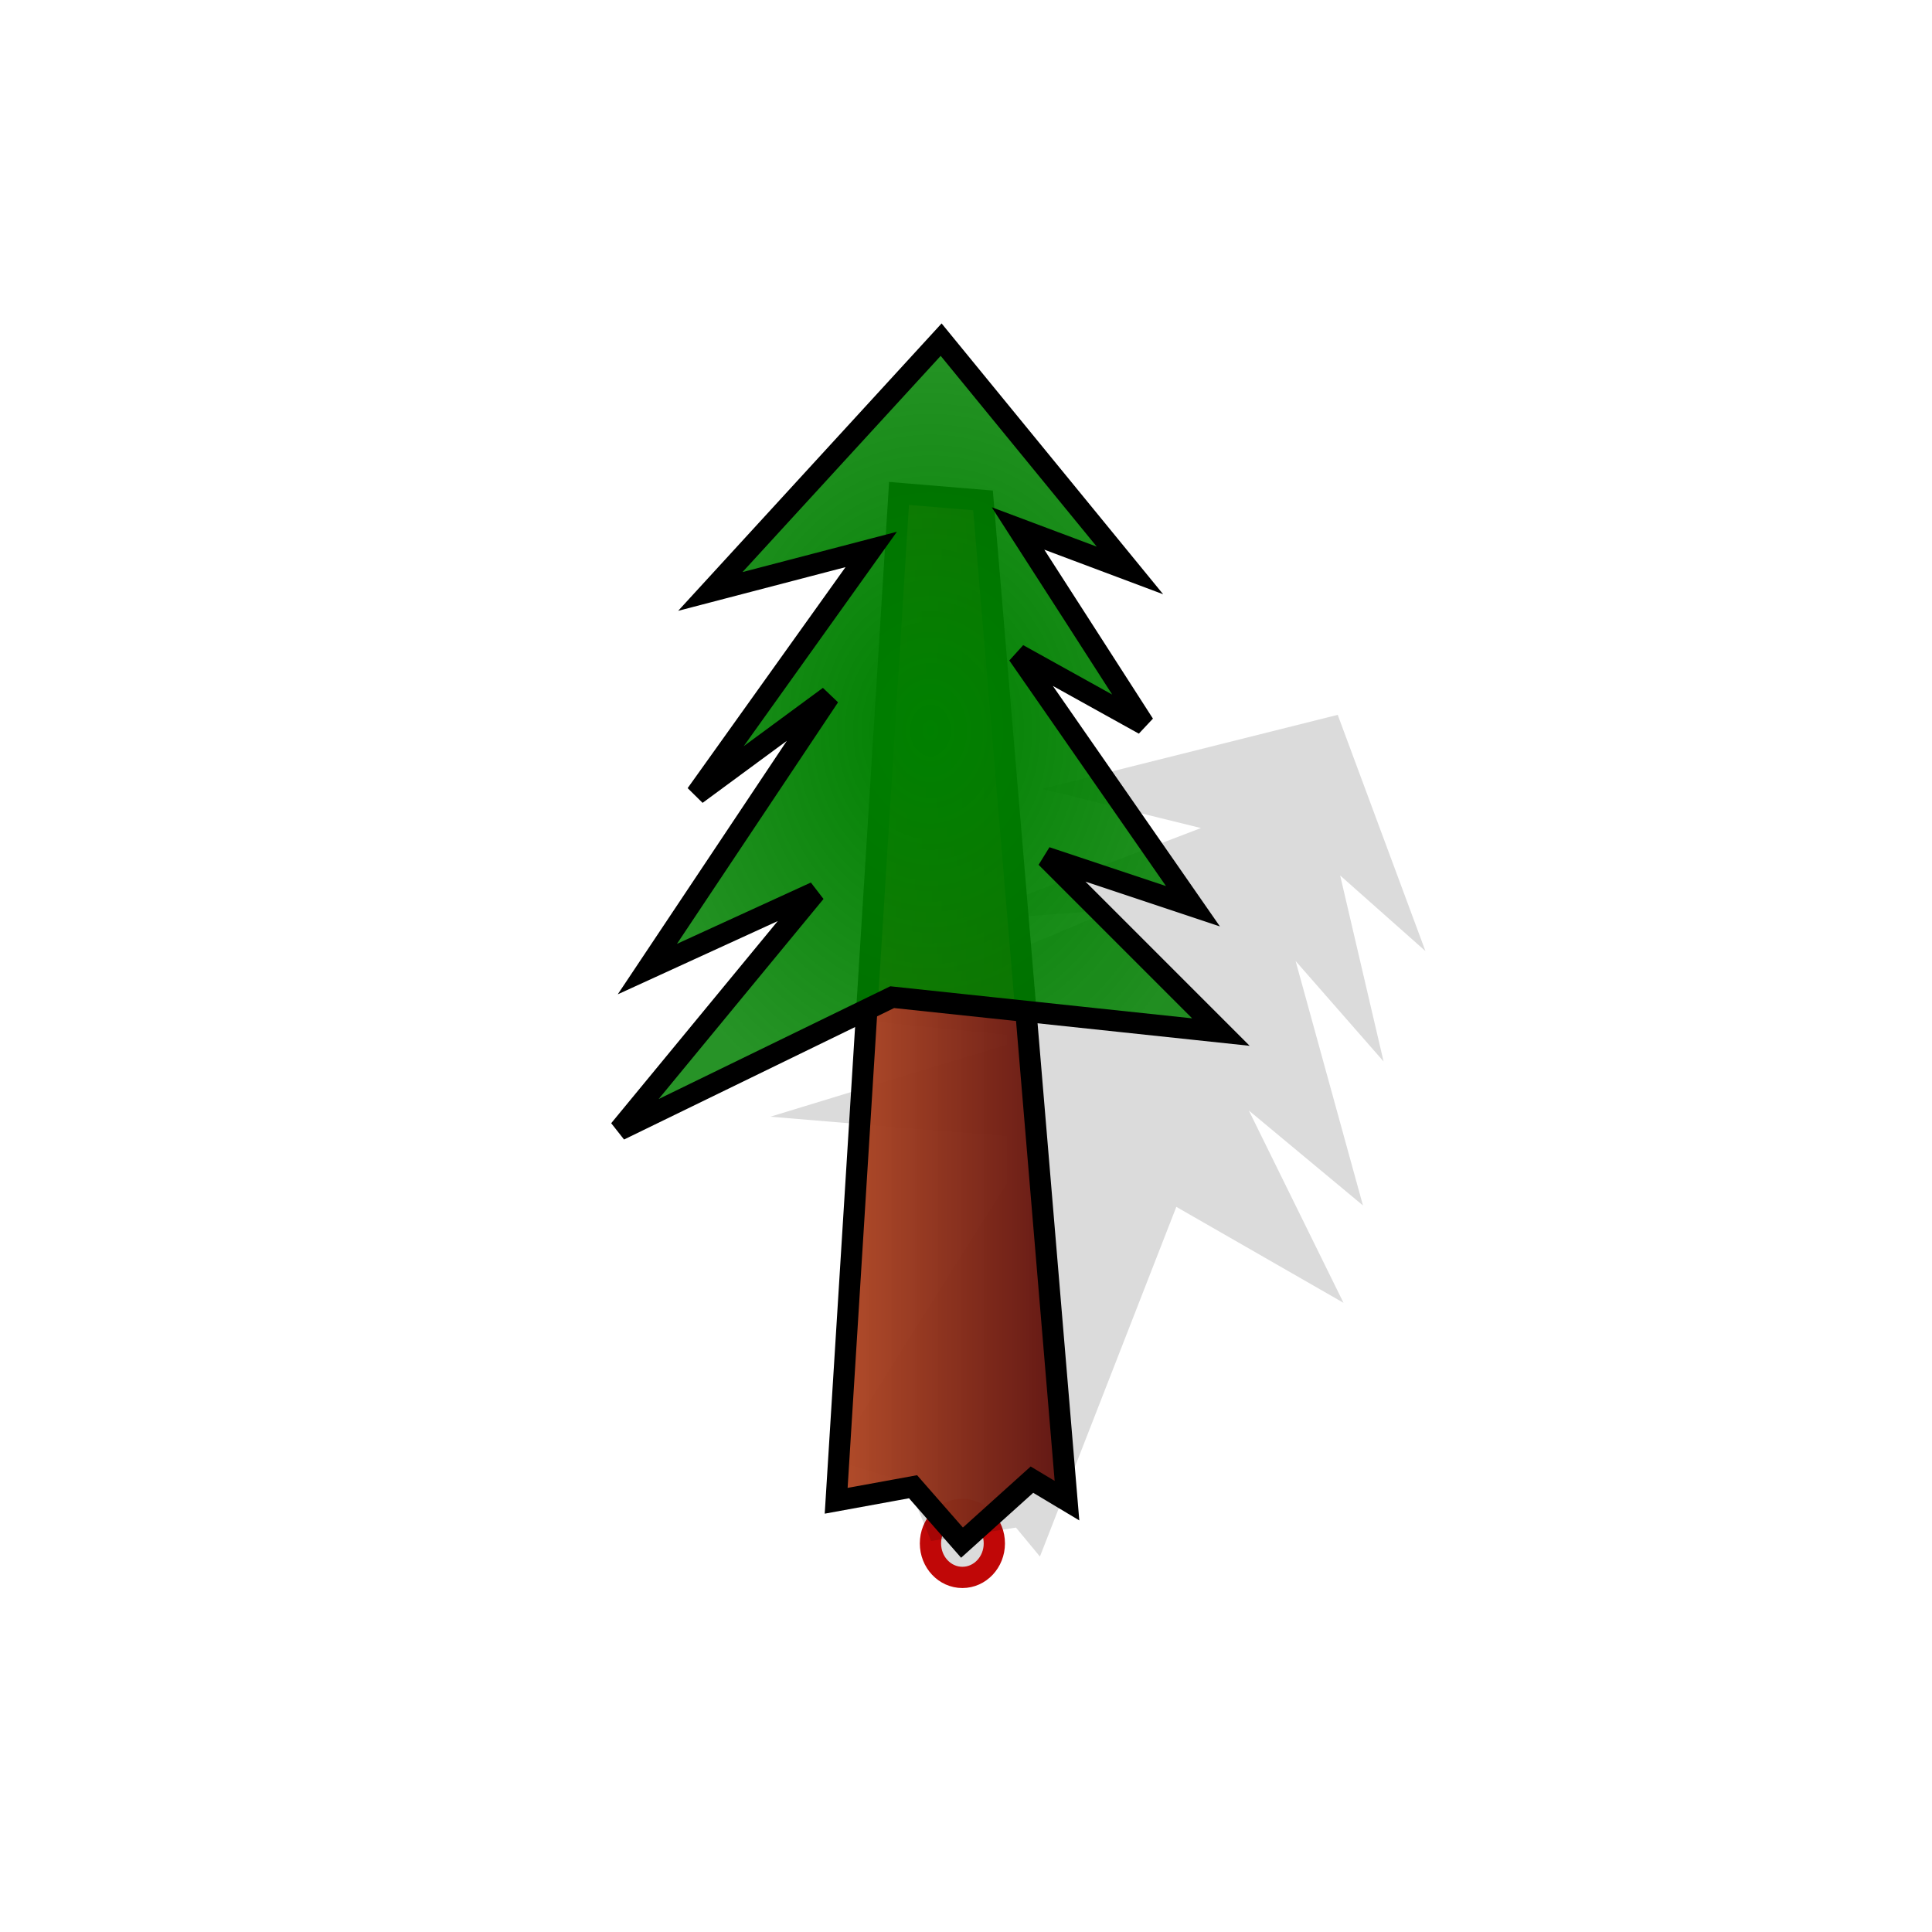 <?xml version="1.0" encoding="UTF-8" standalone="no"?>
<!-- Created with Inkscape (http://www.inkscape.org/) -->

<svg
   width="15mm"
   height="15mm"
   viewBox="0 0 15 15"
   version="1.1"
   id="svg1"
   inkscape:export-filename="bitmap.png"
   inkscape:export-xdpi="96"
   inkscape:export-ydpi="96"
   inkscape:version="1.3.2 (091e20e, 2023-11-25)"
   sodipodi:docname="prototype.svg"
   xmlns:inkscape="http://www.inkscape.org/namespaces/inkscape"
   xmlns:sodipodi="http://sodipodi.sourceforge.net/DTD/sodipodi-0.dtd"
   xmlns:xlink="http://www.w3.org/1999/xlink"
   xmlns="http://www.w3.org/2000/svg"
   xmlns:svg="http://www.w3.org/2000/svg">
  <sodipodi:namedview
     id="namedview1"
     pagecolor="#ffffff"
     bordercolor="#000000"
     borderopacity="0.25"
     inkscape:showpageshadow="2"
     inkscape:pageopacity="0.0"
     inkscape:pagecheckerboard="0"
     inkscape:deskcolor="#d1d1d1"
     inkscape:document-units="mm"
     showguides="false"
     inkscape:zoom="6.7615402"
     inkscape:cx="-17.229802"
     inkscape:cy="56.496004"
     inkscape:window-width="1792"
     inkscape:window-height="993"
     inkscape:window-x="-1"
     inkscape:window-y="26"
     inkscape:window-maximized="0"
     inkscape:current-layer="layer1" />
  <defs
     id="defs1">
    <linearGradient
       id="linearGradient3"
       inkscape:collect="always">
      <stop
         style="stop-color:#008000;stop-opacity:1;"
         offset="0"
         id="stop3" />
      <stop
         style="stop-color:#008000;stop-opacity:0.846;"
         offset="1"
         id="stop4" />
    </linearGradient>
    <linearGradient
       id="linearGradient1"
       inkscape:collect="always">
      <stop
         style="stop-color:#b84a23;stop-opacity:0.954;"
         offset="0"
         id="stop2" />
      <stop
         style="stop-color:#581111;stop-opacity:1;"
         offset="1"
         id="stop1" />
    </linearGradient>
    <linearGradient
       inkscape:collect="always"
       xlink:href="#linearGradient1"
       id="linearGradient2"
       x1="12.076"
       y1="34.343"
       x2="14.164"
       y2="34.343"
       gradientUnits="userSpaceOnUse"
       gradientTransform="translate(-5.726,-26.416)" />
    <radialGradient
       inkscape:collect="always"
       xlink:href="#linearGradient3"
       id="radialGradient4"
       cx="12.95"
       cy="32.095"
       fx="12.95"
       fy="32.095"
       r="2.479"
       gradientTransform="matrix(1,0,0,1.278,-5.726,-35.346)"
       gradientUnits="userSpaceOnUse" />
    <filter
       inkscape:collect="always"
       style="color-interpolation-filters:sRGB"
       id="filter4"
       x="-0.052"
       y="-0.04"
       width="1.104"
       height="1.081">
      <feGaussianBlur
         inkscape:collect="always"
         stdDeviation="0.11"
         id="feGaussianBlur4" />
    </filter>
  </defs>
  <g
     inkscape:label="Layer 1"
     inkscape:groupmode="layer"
     id="layer1">
    <ellipse
       style="fill:#000000;fill-opacity:0.143;stroke:#c00707;stroke-width:0.165;stroke-dasharray:none;stroke-opacity:1"
       id="path5"
       cx="7.472"
       cy="11.983"
       rx="0.248"
       ry="0.264" />
    <path
       id="path1-2"
       style="mix-blend-mode:normal;fill:#000000;fill-opacity:0.143;stroke:none;stroke-width:0.144;stroke-dasharray:none;stroke-opacity:1;filter:url(#filter4)"
       d="m 10.386,5.55 -2.295,0.575 1.233,0.304 -1.887,0.721 1.193,-0.083 -2.013,0.846 1.378,0.142 -2.014,0.615 2.051,0.171 -1.563,2.491 0.573,0.177 0.187,0.455 0.659,-0.104 0.186,0.225 1.059,-2.715 1.298,0.745 -0.735,-1.493 0.886,0.737 -0.523,-1.898 0.683,0.78 -0.337,-1.444 0.662,0.587 z" />
    <path
       style="fill:url(#linearGradient2);fill-opacity:1;stroke:#000000;stroke-width:0.165;stroke-dasharray:none;stroke-opacity:1"
       d="m 6.492,11.652 0.597,-0.109 0.38,0.434 0.543,-0.489 0.272,0.163 -0.652,-7.766 -0.652,-0.054 z"
       id="path1" />
    <path
       style="fill:url(#radialGradient4);stroke:#000000;stroke-width:0.165;stroke-dasharray:none;stroke-opacity:1"
       d="M 6.927,7.742 4.809,8.773 6.33,6.927 5.026,7.524 6.438,5.407 5.406,6.167 6.764,4.266 5.515,4.592 7.307,2.637 8.773,4.429 7.904,4.103 8.882,5.624 7.904,5.081 9.262,7.036 8.122,6.656 9.479,8.013 Z"
       id="path2"
       sodipodi:nodetypes="ccccccccccccccccc" />
  </g>
</svg>
